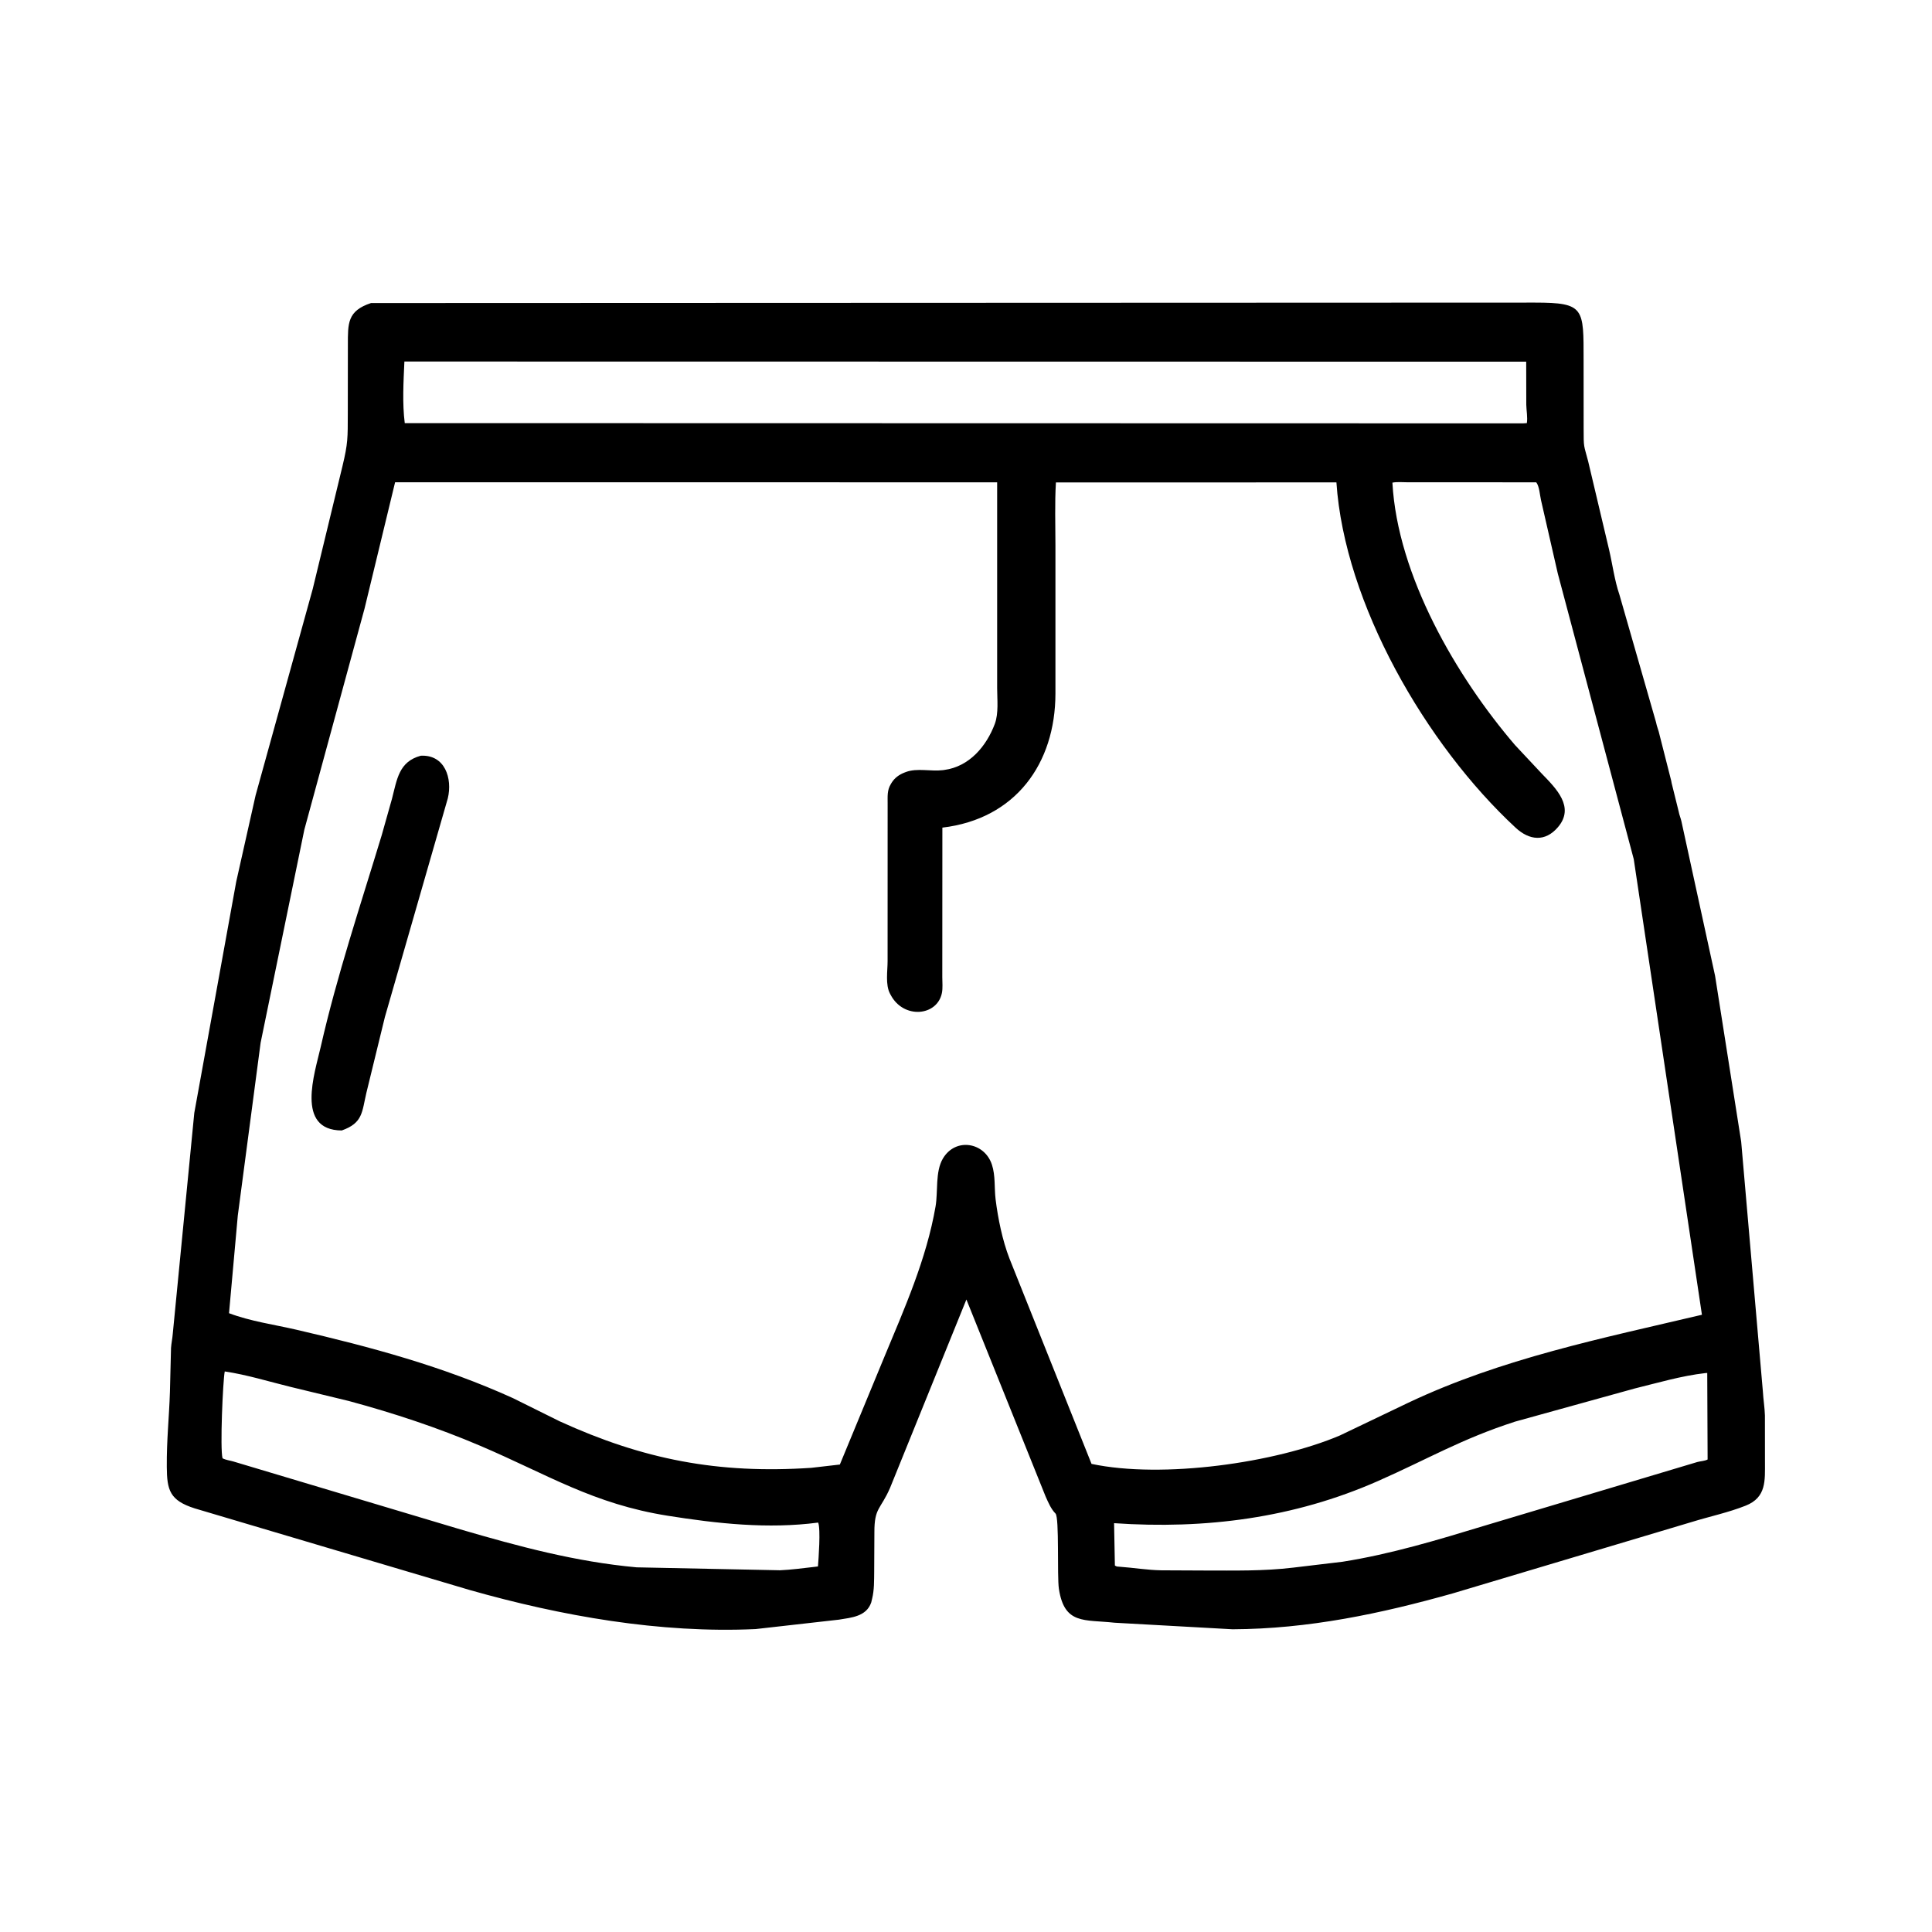 <svg width="48" height="48" viewBox="0 0 48 48" fill="none" xmlns="http://www.w3.org/2000/svg">
<path d="M30.622 40.479L27.691 40.316C26.937 40.233 26.445 40.369 26.308 39.474C26.26 39.162 26.322 37.705 26.224 37.604C26.11 37.488 26.045 37.329 25.979 37.183L24.01 32.286L22.114 36.964C21.879 37.508 21.722 37.449 21.724 38.069L21.719 39.045C21.716 39.27 21.722 39.503 21.667 39.722L21.645 39.814C21.524 40.164 21.149 40.189 20.843 40.24L18.773 40.474C16.397 40.584 13.946 40.149 11.672 39.504L4.84 37.476C4.218 37.279 4.148 37.024 4.144 36.445C4.139 35.77 4.201 35.228 4.222 34.582L4.249 33.491C4.257 33.37 4.284 33.253 4.293 33.131L4.827 27.651L5.869 21.905L6.35 19.761L7.77 14.631L8.51 11.575C8.645 11.011 8.64 10.88 8.641 10.278L8.643 8.568C8.644 8.039 8.625 7.724 9.218 7.529L38.135 7.518C39.372 7.519 39.343 7.657 39.344 8.95L39.345 10.637C39.345 11.142 39.347 11.039 39.457 11.46L39.977 13.656C40.062 14.021 40.113 14.42 40.234 14.774L41.144 17.945C41.163 18.052 41.21 18.15 41.231 18.258L41.521 19.398C41.527 19.437 41.534 19.471 41.545 19.51L41.706 20.161C41.721 20.245 41.755 20.32 41.774 20.403L42.611 24.246L43.259 28.363L43.798 34.568C43.809 34.768 43.843 34.968 43.849 35.168L43.85 36.314C43.849 36.776 43.893 37.201 43.37 37.408C42.943 37.578 42.469 37.678 42.029 37.814L36.098 39.586C34.299 40.093 32.504 40.471 30.622 40.479ZM10.047 8.982C10.025 9.474 9.993 10.026 10.056 10.512L37.84 10.518L37.934 10.512C37.957 10.371 37.923 10.2 37.92 10.055L37.918 8.986L10.047 8.982ZM9.816 11.982L9.057 15.12L7.561 20.614L6.475 25.907L5.908 30.2L5.69 32.626C6.212 32.825 6.812 32.909 7.358 33.035C9.213 33.465 11.006 33.947 12.746 34.737L13.905 35.312C15.985 36.262 17.837 36.622 20.154 36.468L20.866 36.386L21.964 33.73C22.471 32.509 23.018 31.284 23.244 29.972C23.307 29.603 23.233 29.114 23.424 28.787C23.737 28.253 24.461 28.376 24.644 28.936C24.734 29.209 24.701 29.512 24.735 29.794C24.794 30.271 24.905 30.816 25.079 31.266L27.119 36.37C28.884 36.744 31.691 36.345 33.291 35.663L34.992 34.849C37.312 33.751 39.8 33.251 42.284 32.665L40.59 21.345L38.703 14.249L38.285 12.422C38.257 12.302 38.246 12.08 38.167 11.983L34.966 11.982C34.845 11.982 34.712 11.968 34.594 11.991C34.72 14.302 36.185 16.814 37.642 18.513L38.308 19.224C38.657 19.585 39.137 20.052 38.704 20.554C38.388 20.922 37.997 20.88 37.657 20.566C35.422 18.495 33.404 14.993 33.203 11.985L26.234 11.986C26.203 12.504 26.222 13.03 26.222 13.549L26.222 17.232C26.22 18.968 25.233 20.347 23.413 20.562L23.411 24.278C23.411 24.405 23.426 24.55 23.401 24.673C23.283 25.249 22.445 25.325 22.127 24.715L22.114 24.691C21.992 24.465 22.053 24.122 22.052 23.874L22.053 19.964C22.054 19.789 22.037 19.635 22.132 19.481L22.149 19.452C22.226 19.326 22.34 19.244 22.477 19.192L22.508 19.18C22.785 19.076 23.13 19.171 23.426 19.134L23.462 19.129C24.084 19.046 24.51 18.536 24.716 17.984C24.814 17.721 24.774 17.377 24.774 17.098L24.774 11.983L9.816 11.982ZM5.584 34.073C5.537 34.299 5.464 36.004 5.529 36.231C5.618 36.277 5.707 36.283 5.801 36.311L11.438 37.997C12.893 38.422 14.307 38.803 15.817 38.94L19.378 39.013C19.657 39.001 19.938 38.962 20.215 38.931L20.322 38.918C20.336 38.739 20.393 37.987 20.327 37.828C19.083 37.992 17.82 37.854 16.589 37.658C14.737 37.364 13.611 36.637 11.933 35.921C10.871 35.468 9.779 35.108 8.665 34.807L7.227 34.459C6.683 34.326 6.139 34.156 5.584 34.073ZM42.368 34.114C41.772 34.182 41.185 34.357 40.609 34.498L37.638 35.321C36.298 35.755 35.485 36.245 34.233 36.797C32.142 37.718 29.949 37.998 27.679 37.843L27.699 38.895C27.748 38.926 27.759 38.921 27.815 38.925C28.167 38.95 28.5 39.008 28.855 39.014L29.923 39.019C30.671 39.019 31.389 39.036 32.131 38.947L33.356 38.801C34.548 38.613 35.721 38.259 36.874 37.908L42.171 36.323C42.249 36.302 42.355 36.298 42.425 36.261L42.416 34.111L42.368 34.114Z" fill="black"/>
<path d="M8.491 28.086C7.334 28.081 7.82 26.663 7.969 26.006C8.372 24.234 8.956 22.491 9.483 20.752L9.739 19.844C9.864 19.361 9.909 18.923 10.453 18.776C11.056 18.744 11.244 19.341 11.126 19.833L9.563 25.266L9.103 27.15C8.99 27.63 9.018 27.9 8.491 28.086Z" fill="black"/>
</svg>
